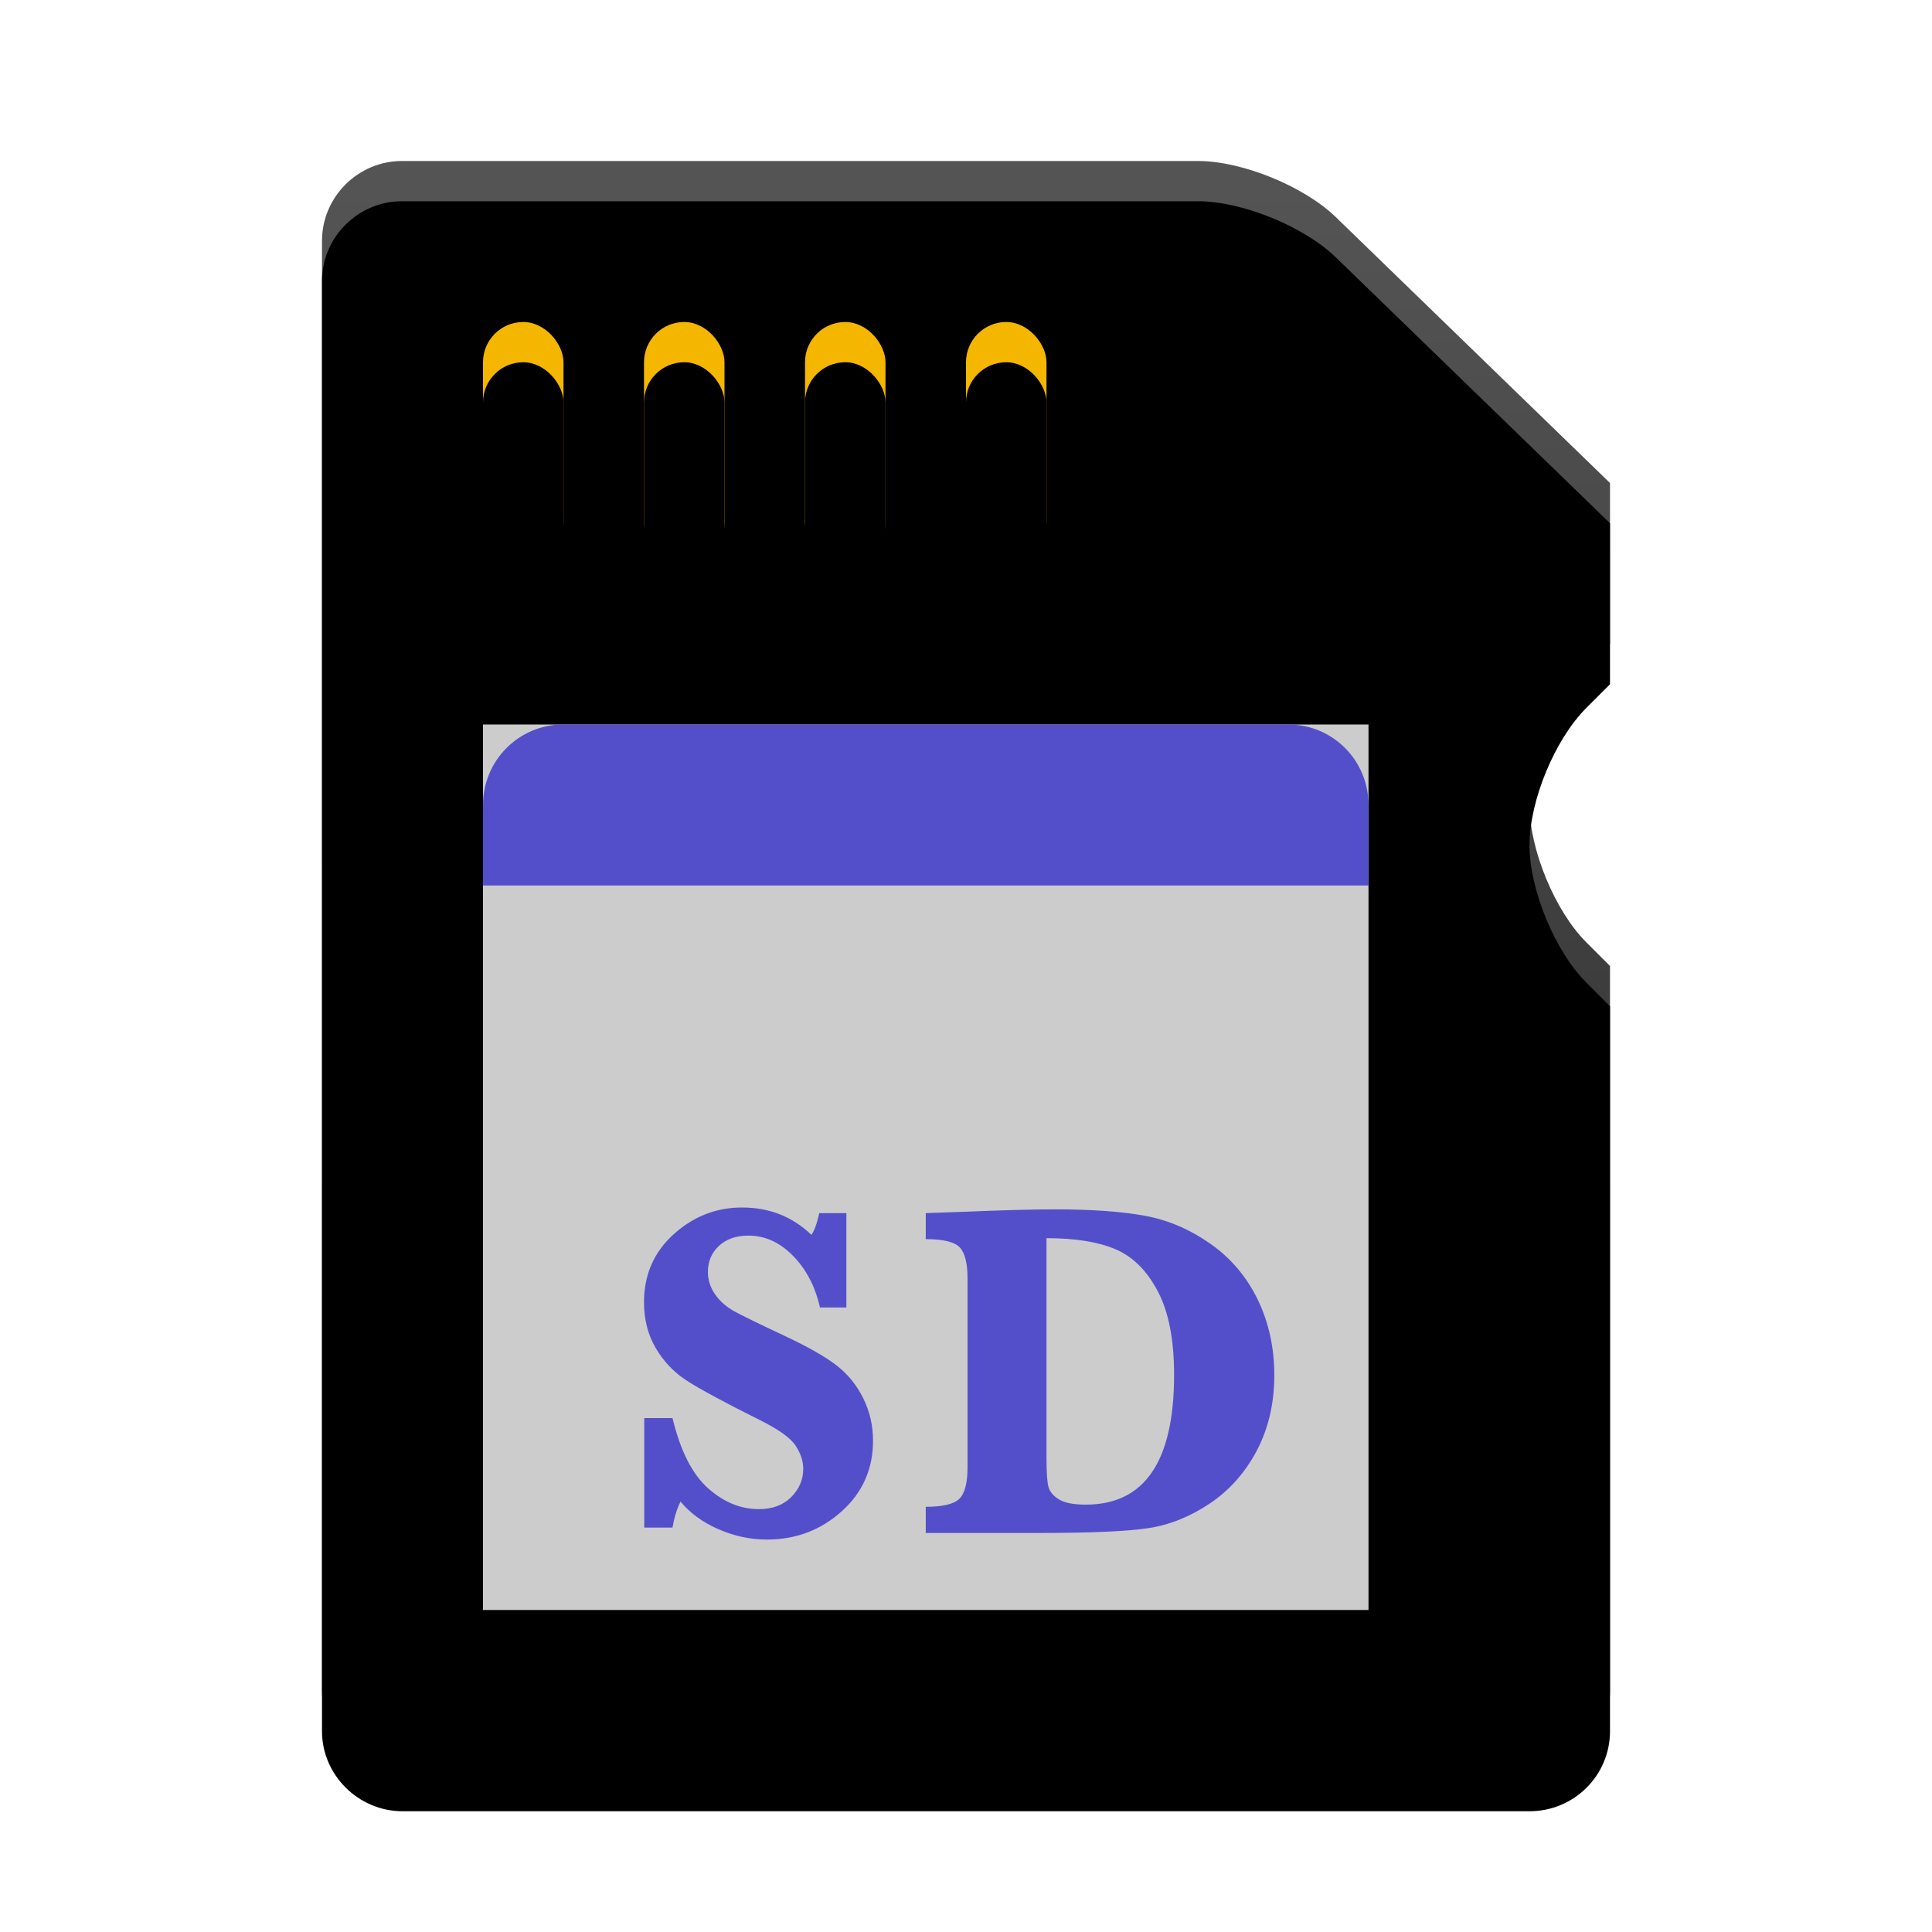 <svg xmlns="http://www.w3.org/2000/svg" xmlns:xlink="http://www.w3.org/1999/xlink" width="24" height="24" viewBox="0 0 24 24">
  <defs>
    <filter id="media-flash-a" width="131.2%" height="125%" x="-15.6%" y="-12.5%" filterUnits="objectBoundingBox">
      <feOffset in="SourceAlpha" result="shadowOffsetOuter1"/>
      <feGaussianBlur in="shadowOffsetOuter1" result="shadowBlurOuter1" stdDeviation=".5"/>
      <feComposite in="shadowBlurOuter1" in2="SourceAlpha" operator="out" result="shadowBlurOuter1"/>
      <feColorMatrix in="shadowBlurOuter1" result="shadowMatrixOuter1" values="0 0 0 0 0   0 0 0 0 0   0 0 0 0 0  0 0 0 0.15 0"/>
      <feMerge>
        <feMergeNode in="shadowMatrixOuter1"/>
        <feMergeNode in="SourceGraphic"/>
      </feMerge>
    </filter>
    <linearGradient id="media-flash-b" x1="50%" x2="50%" y1="0%" y2="98.789%">
      <stop offset="0%" stop-color="#555"/>
      <stop offset="100%" stop-color="#272727"/>
    </linearGradient>
    <path id="media-flash-c" d="M7.8941927e-20,0.992 C8.13420217e-20,0.444 0.451,0 0.992,0 L10.883,0 C11.431,0 12.199,0.314 12.594,0.697 L16,4 L16,6 L15.705,6.295 C15.316,6.684 15,7.444 15,8 L15,8 C15,8.552 15.316,9.316 15.705,9.705 L16,10 L16,19.005 C16,19.554 15.555,20 14.999,20 L1.001,20 C0.448,20 -2.35075618e-21,19.545 -7.52316385e-37,19.008 L7.8941927e-20,0.992 Z"/>
    <filter id="media-flash-d" width="103.1%" height="102.5%" x="-1.6%" y="-1.2%" filterUnits="objectBoundingBox">
      <feOffset dy=".5" in="SourceAlpha" result="shadowOffsetInner1"/>
      <feComposite in="shadowOffsetInner1" in2="SourceAlpha" k2="-1" k3="1" operator="arithmetic" result="shadowInnerInner1"/>
      <feColorMatrix in="shadowInnerInner1" values="0 0 0 0 1   0 0 0 0 1   0 0 0 0 1  0 0 0 0.13 0"/>
    </filter>
    <rect id="media-flash-e" width="1" height="3" x="2" y="2" rx=".5"/>
    <filter id="media-flash-f" width="150%" height="116.7%" x="-25%" y="-8.3%" filterUnits="objectBoundingBox">
      <feOffset dy=".5" in="SourceAlpha" result="shadowOffsetInner1"/>
      <feComposite in="shadowOffsetInner1" in2="SourceAlpha" k2="-1" k3="1" operator="arithmetic" result="shadowInnerInner1"/>
      <feColorMatrix in="shadowInnerInner1" values="0 0 0 0 1   0 0 0 0 0.824   0 0 0 0 0.325  0 0 0 1 0"/>
    </filter>
    <rect id="media-flash-g" width="1" height="3" x="4" y="2" rx=".5"/>
    <filter id="media-flash-h" width="150%" height="116.7%" x="-25%" y="-8.3%" filterUnits="objectBoundingBox">
      <feOffset dy=".5" in="SourceAlpha" result="shadowOffsetInner1"/>
      <feComposite in="shadowOffsetInner1" in2="SourceAlpha" k2="-1" k3="1" operator="arithmetic" result="shadowInnerInner1"/>
      <feColorMatrix in="shadowInnerInner1" values="0 0 0 0 1   0 0 0 0 0.824   0 0 0 0 0.325  0 0 0 1 0"/>
    </filter>
    <rect id="media-flash-i" width="1" height="3" x="6" y="2" rx=".5"/>
    <filter id="media-flash-j" width="150%" height="116.7%" x="-25%" y="-8.3%" filterUnits="objectBoundingBox">
      <feOffset dy=".5" in="SourceAlpha" result="shadowOffsetInner1"/>
      <feComposite in="shadowOffsetInner1" in2="SourceAlpha" k2="-1" k3="1" operator="arithmetic" result="shadowInnerInner1"/>
      <feColorMatrix in="shadowInnerInner1" values="0 0 0 0 1   0 0 0 0 0.824   0 0 0 0 0.325  0 0 0 1 0"/>
    </filter>
    <rect id="media-flash-k" width="1" height="3" x="8" y="2" rx=".5"/>
    <filter id="media-flash-l" width="150%" height="116.7%" x="-25%" y="-8.3%" filterUnits="objectBoundingBox">
      <feOffset dy=".5" in="SourceAlpha" result="shadowOffsetInner1"/>
      <feComposite in="shadowOffsetInner1" in2="SourceAlpha" k2="-1" k3="1" operator="arithmetic" result="shadowInnerInner1"/>
      <feColorMatrix in="shadowInnerInner1" values="0 0 0 0 1   0 0 0 0 0.824   0 0 0 0 0.325  0 0 0 1 0"/>
    </filter>
  </defs>
  <g fill="none" fill-rule="evenodd" filter="url(#media-flash-a)" transform="translate(4 2)">
    <use fill="url(#media-flash-b)" xlink:href="#media-flash-c"/>
    <use fill="#000" filter="url(#media-flash-d)" xlink:href="#media-flash-c"/>
    <use fill="#F5B600" xlink:href="#media-flash-e"/>
    <use fill="#000" filter="url(#media-flash-f)" xlink:href="#media-flash-e"/>
    <use fill="#F5B600" xlink:href="#media-flash-g"/>
    <use fill="#000" filter="url(#media-flash-h)" xlink:href="#media-flash-g"/>
    <use fill="#F5B600" xlink:href="#media-flash-i"/>
    <use fill="#000" filter="url(#media-flash-j)" xlink:href="#media-flash-i"/>
    <use fill="#F5B600" xlink:href="#media-flash-k"/>
    <use fill="#000" filter="url(#media-flash-l)" xlink:href="#media-flash-k"/>
    <rect width="11" height="11" x="2" y="7" fill="#CCC"/>
    <path fill="#534FCB" d="M2 8C2 7.448 2.445 7 2.996 7L12.004 7C12.554 7 13 7.444 13 8L13 9 2 9 2 8zM4.003 16.976L4.003 15.616 4.354 15.616C4.452 16.022 4.599 16.312 4.794 16.486 4.989 16.66 5.2 16.747 5.427 16.747 5.595 16.747 5.729 16.697 5.828 16.598 5.928 16.498 5.978 16.381 5.978 16.246 5.978 16.15 5.946 16.055 5.884 15.959 5.821 15.863 5.673 15.757 5.438 15.64 4.987 15.415 4.683 15.25 4.524 15.146 4.366 15.042 4.239 14.907 4.144 14.743 4.048 14.579 4 14.391 4 14.178 4 13.836 4.123 13.554 4.368 13.333 4.613 13.111 4.896 13 5.219 13 5.557 13 5.844 13.113 6.08 13.34 6.119 13.281 6.151 13.191 6.177 13.07L6.514 13.07 6.514 14.242 6.186 14.242C6.127 13.982 6.016 13.769 5.852 13.601 5.687 13.433 5.503 13.349 5.298 13.349 5.144 13.349 5.021 13.392 4.93 13.478 4.839 13.563 4.794 13.671 4.794 13.8 4.794 13.899 4.823 13.992 4.882 14.077 4.94 14.162 5.02 14.232 5.119 14.288 5.219 14.343 5.43 14.446 5.752 14.597 6.041 14.733 6.255 14.855 6.394 14.963 6.532 15.07 6.642 15.206 6.723 15.369 6.804 15.532 6.845 15.708 6.845 15.897 6.845 16.249 6.715 16.542 6.455 16.775 6.195 17.008 5.886 17.125 5.526 17.125 5.321 17.125 5.121 17.082 4.924 16.996 4.728 16.91 4.571 16.796 4.454 16.653 4.409 16.741 4.376 16.849 4.354 16.976L4.003 16.976zM7.5 17.043L7.5 16.718C7.709 16.718 7.848 16.685 7.916 16.62 7.984 16.554 8.019 16.425 8.019 16.231L8.019 13.879C8.019 13.691 7.986 13.563 7.922 13.495 7.857 13.427 7.717 13.393 7.5 13.393L7.5 13.07 7.978 13.053C8.458 13.033 8.835 13.023 9.108 13.023 9.565 13.023 9.937 13.05 10.223 13.103 10.509 13.155 10.78 13.271 11.035 13.45 11.29 13.628 11.486 13.86 11.624 14.144 11.761 14.428 11.83 14.741 11.83 15.083 11.83 15.433 11.757 15.745 11.612 16.021 11.466 16.296 11.271 16.516 11.024 16.68 10.778 16.844 10.523 16.945 10.26 16.984 9.996 17.023 9.553 17.043 8.93 17.043L7.5 17.043zM9 13.381L9 16.117C9 16.293 9.008 16.411 9.025 16.472 9.042 16.532 9.085 16.584 9.157 16.627 9.228 16.67 9.338 16.691 9.486 16.691 9.854 16.691 10.128 16.557 10.311 16.287 10.494 16.018 10.585 15.614 10.585 15.077 10.585 14.644 10.518 14.298 10.383 14.042 10.248 13.785 10.073 13.61 9.858 13.519 9.644 13.427 9.357 13.381 9 13.381L9 13.381z"/>
  </g>
</svg>
